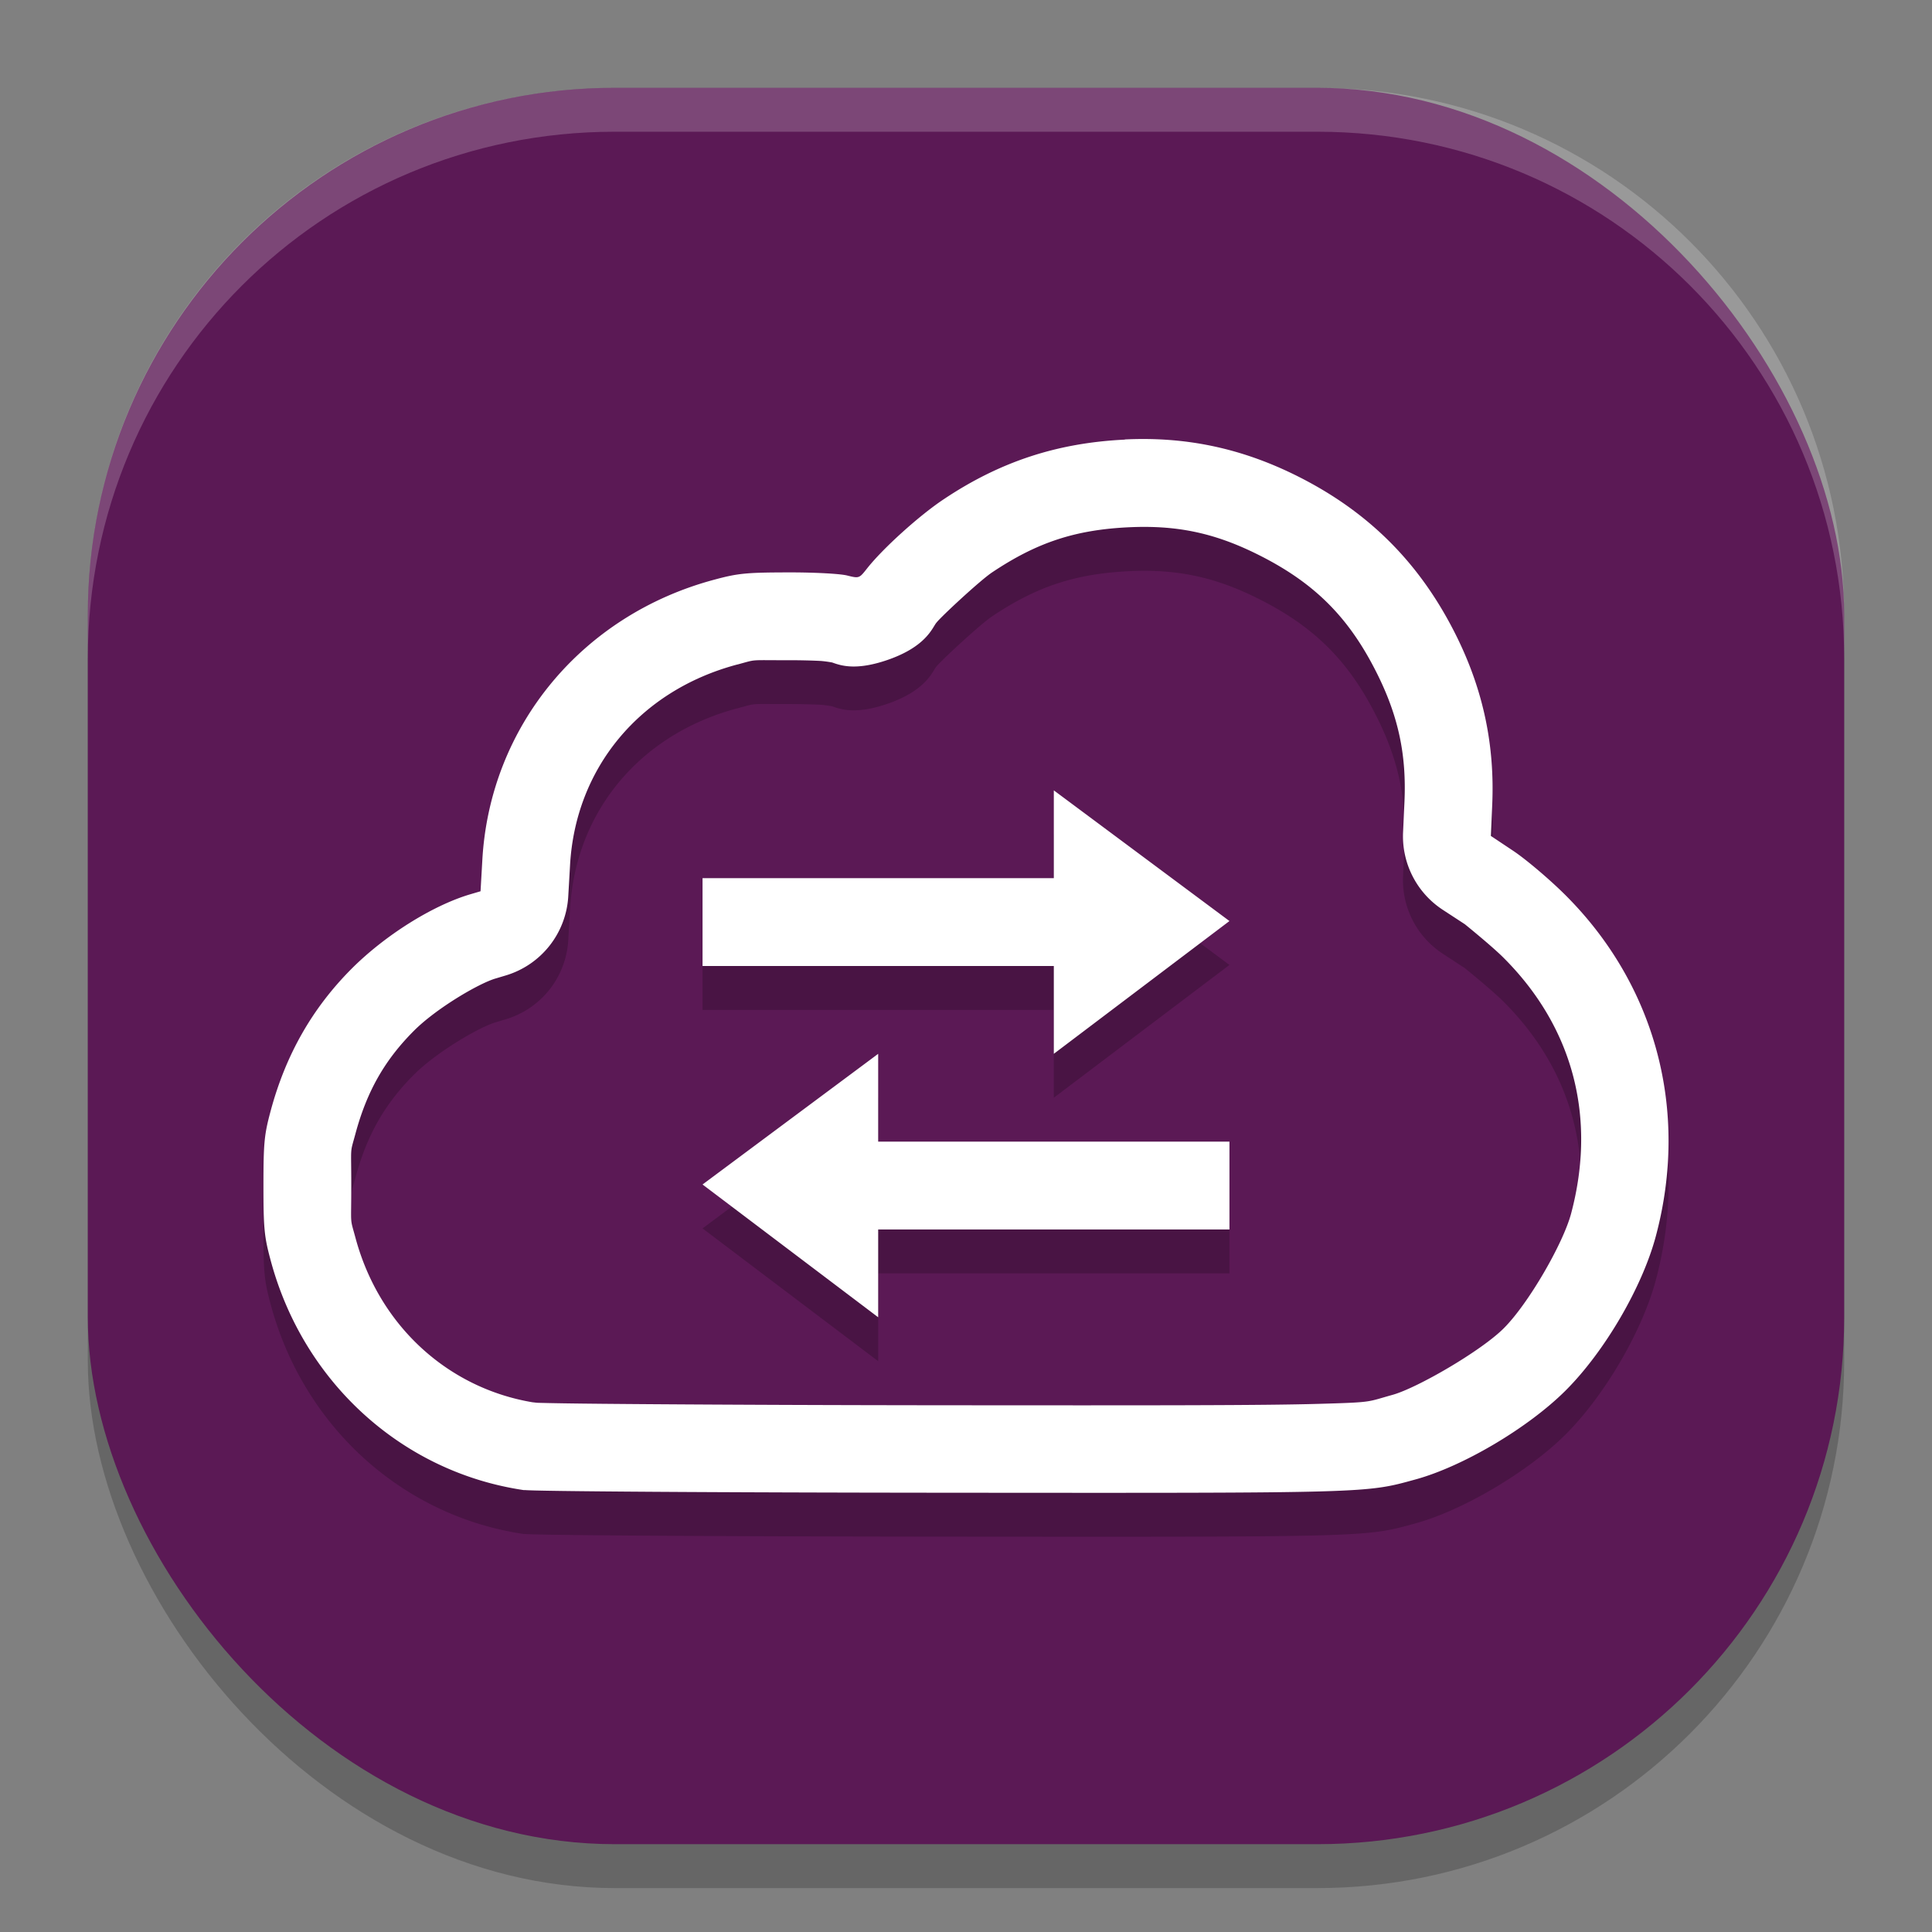 <svg xmlns="http://www.w3.org/2000/svg" width="22" height="22" version="1">
 <rect width="100%" height="100%" fill="#808080" stroke="none"/>
 <rect style="opacity:0.2" width="20" height="20" x="1" y="1.5" rx="6" ry="6"/>
 <rect style="fill:#5b1955" width="20" height="20" x="1" y="1" rx="6" ry="6"/>
 <path style="opacity:0.2;fill:#ffffff" d="M 7,1 C 3.676,1 1,3.676 1,7 v 0.5 c 0,-3.324 2.676,-6 6,-6 h 8 c 3.324,0 6,2.676 6,6 V 7 C 21,3.676 18.324,1 15,1 Z"/>
 <path style="opacity:0.2" d="m 12.809,5.504 v 0.002 C 12.036,5.543 11.384,5.758 10.742,6.187 10.469,6.37 10.057,6.741 9.875,6.971 9.784,7.086 9.785,7.088 9.645,7.053 9.565,7.033 9.271,7.017 8.971,7.017 8.5,7.018 8.404,7.028 8.137,7.1 6.625,7.503 5.575,8.773 5.492,10.301 l -0.02,0.348 -0.119,0.035 C 4.923,10.812 4.386,11.15 4.008,11.527 3.557,11.978 3.254,12.51 3.082,13.15 3.009,13.421 3,13.512 3,14.002 c 0,0.49 0.009,0.579 0.082,0.85 0.373,1.392 1.502,2.415 2.889,2.617 v -0.002 c 0.102,0.015 2.241,0.029 4.754,0.031 4.896,0.004 4.823,0.006 5.396,-0.152 0.542,-0.149 1.285,-0.59 1.709,-1.014 0.444,-0.444 0.873,-1.179 1.027,-1.762 0.379,-1.428 -0.005,-2.86 -1.041,-3.887 -0.183,-0.181 -0.448,-0.404 -0.588,-0.496 l -0.252,-0.168 0.016,-0.352 C 17.022,8.991 16.892,8.371 16.594,7.762 16.179,6.915 15.578,6.314 14.73,5.9 14.114,5.599 13.495,5.471 12.809,5.504 Z m 0.047,1 c 0.534,-0.025 0.957,0.061 1.436,0.295 0.673,0.329 1.076,0.731 1.404,1.402 0.23,0.471 0.32,0.901 0.297,1.424 l -0.016,0.352 a 1,1 0 0 0 0.449,0.881 l 0.254,0.166 c 3.71e-4,2.44e-4 0.298,0.241 0.432,0.373 0.794,0.787 1.073,1.813 0.779,2.92 -0.09,0.341 -0.486,1.028 -0.768,1.309 -0.257,0.257 -0.985,0.68 -1.268,0.758 -0.296,0.082 -0.21,0.084 -0.84,0.102 -0.63,0.018 -1.844,0.018 -4.291,0.016 -1.255,-0.001 -2.416,-0.006 -3.275,-0.012 -0.429,-0.003 -0.783,-0.006 -1.033,-0.01 -0.125,-0.002 -0.225,-0.004 -0.291,-0.006 -0.018,-4.38e-4 -0.038,-0.004 -0.061,-0.006 C 5.101,16.306 4.316,15.597 4.047,14.592 3.983,14.355 4,14.48 4,14.002 4,13.523 3.983,13.649 4.047,13.412 4.178,12.924 4.384,12.567 4.715,12.236 4.968,11.983 5.449,11.7 5.641,11.642 l 0.117,-0.035 a 1,1 0 0 0 0.713,-0.904 l 0.02,-0.348 c 0.06,-1.102 0.786,-1.991 1.904,-2.289 a 1,1 0 0 0 0.002,0 C 8.628,8.004 8.517,8.018 8.975,8.017 9.107,8.017 9.241,8.02 9.34,8.025 c 0.049,0.003 0.111,0.013 0.137,0.018 0.099,0.036 0.272,0.094 0.629,-0.029 0.438,-0.151 0.509,-0.363 0.555,-0.422 l 0.002,-0.002 c 0.054,-0.068 0.5,-0.482 0.635,-0.572 0.51,-0.341 0.945,-0.484 1.559,-0.514 z M 12,9.5 v 1 H 8 v 1 h 4 v 1 l 2,-1.512 z m -2,3 -2,1.488 2,1.512 v -1 h 4 v -1 h -4 z"/>
 <path style="fill:#ffffff" d="m 12.809,5.004 v 0.002 C 12.036,5.043 11.384,5.258 10.742,5.688 10.469,5.87 10.057,6.241 9.875,6.471 9.784,6.586 9.785,6.588 9.645,6.553 9.565,6.533 9.271,6.517 8.971,6.518 8.5,6.519 8.404,6.528 8.137,6.6 6.625,7.003 5.575,8.273 5.492,9.801 l -0.02,0.348 -0.119,0.035 C 4.923,10.312 4.386,10.65 4.008,11.027 3.557,11.478 3.254,12.01 3.082,12.65 3.009,12.921 3,13.012 3,13.502 c 0,0.49 0.009,0.579 0.082,0.85 0.373,1.392 1.502,2.415 2.889,2.617 v -0.002 c 0.102,0.015 2.241,0.029 4.754,0.031 4.896,0.004 4.823,0.006 5.396,-0.152 0.542,-0.149 1.285,-0.59 1.709,-1.014 0.444,-0.444 0.873,-1.179 1.027,-1.762 0.379,-1.428 -0.005,-2.86 -1.041,-3.887 C 17.633,10.002 17.368,9.779 17.229,9.687 L 16.977,9.519 16.992,9.168 C 17.022,8.491 16.892,7.871 16.594,7.262 16.179,6.415 15.578,5.814 14.73,5.4 14.114,5.1 13.495,4.971 12.809,5.004 Z m 0.047,1 c 0.534,-0.025 0.957,0.061 1.436,0.295 0.673,0.329 1.076,0.731 1.404,1.402 0.23,0.471 0.32,0.901 0.297,1.424 l -0.016,0.352 a 1,1 0 0 0 0.449,0.881 l 0.254,0.166 c 3.71e-4,2.44e-4 0.298,0.241 0.432,0.373 0.794,0.787 1.073,1.813 0.779,2.92 -0.09,0.341 -0.486,1.028 -0.768,1.309 -0.257,0.257 -0.985,0.68 -1.268,0.758 -0.296,0.082 -0.21,0.084 -0.84,0.102 -0.63,0.018 -1.844,0.018 -4.291,0.016 -1.255,-0.001 -2.416,-0.006 -3.275,-0.012 -0.429,-0.003 -0.783,-0.006 -1.033,-0.01 -0.125,-0.002 -0.225,-0.004 -0.291,-0.006 -0.018,-4.38e-4 -0.038,-0.004 -0.061,-0.006 C 5.101,15.806 4.316,15.097 4.047,14.092 3.983,13.855 4,13.98 4,13.502 4,13.024 3.983,13.149 4.047,12.912 4.178,12.424 4.384,12.067 4.715,11.736 4.968,11.483 5.449,11.2 5.641,11.143 l 0.117,-0.035 a 1,1 0 0 0 0.713,-0.904 l 0.02,-0.348 c 0.06,-1.102 0.786,-1.991 1.904,-2.289 a 1,1 0 0 0 0.002,0 c 0.231,-0.062 0.121,-0.048 0.578,-0.049 0.132,-3.305e-4 0.267,0.003 0.365,0.008 0.049,0.003 0.111,0.013 0.137,0.018 0.099,0.036 0.272,0.094 0.629,-0.029 0.438,-0.151 0.509,-0.363 0.555,-0.422 l 0.002,-0.002 C 10.716,7.022 11.162,6.608 11.297,6.518 11.807,6.177 12.242,6.033 12.856,6.004 Z M 12,9 v 1 H 8 v 1 h 4 v 1 l 2,-1.512 z M 10,12 8,13.488 10,15 v -1 h 4 v -1 h -4 z"/>
 <path style="fill:#ffffff" d="m 6.104,15.977 c 0.01,0.002 -9e-4,1.04e-4 0.012,0.002 a 1,1 0 0 0 -0.004,0 c -0.003,-3.94e-4 -0.005,-0.002 -0.008,-0.002 z"/>
</svg>
